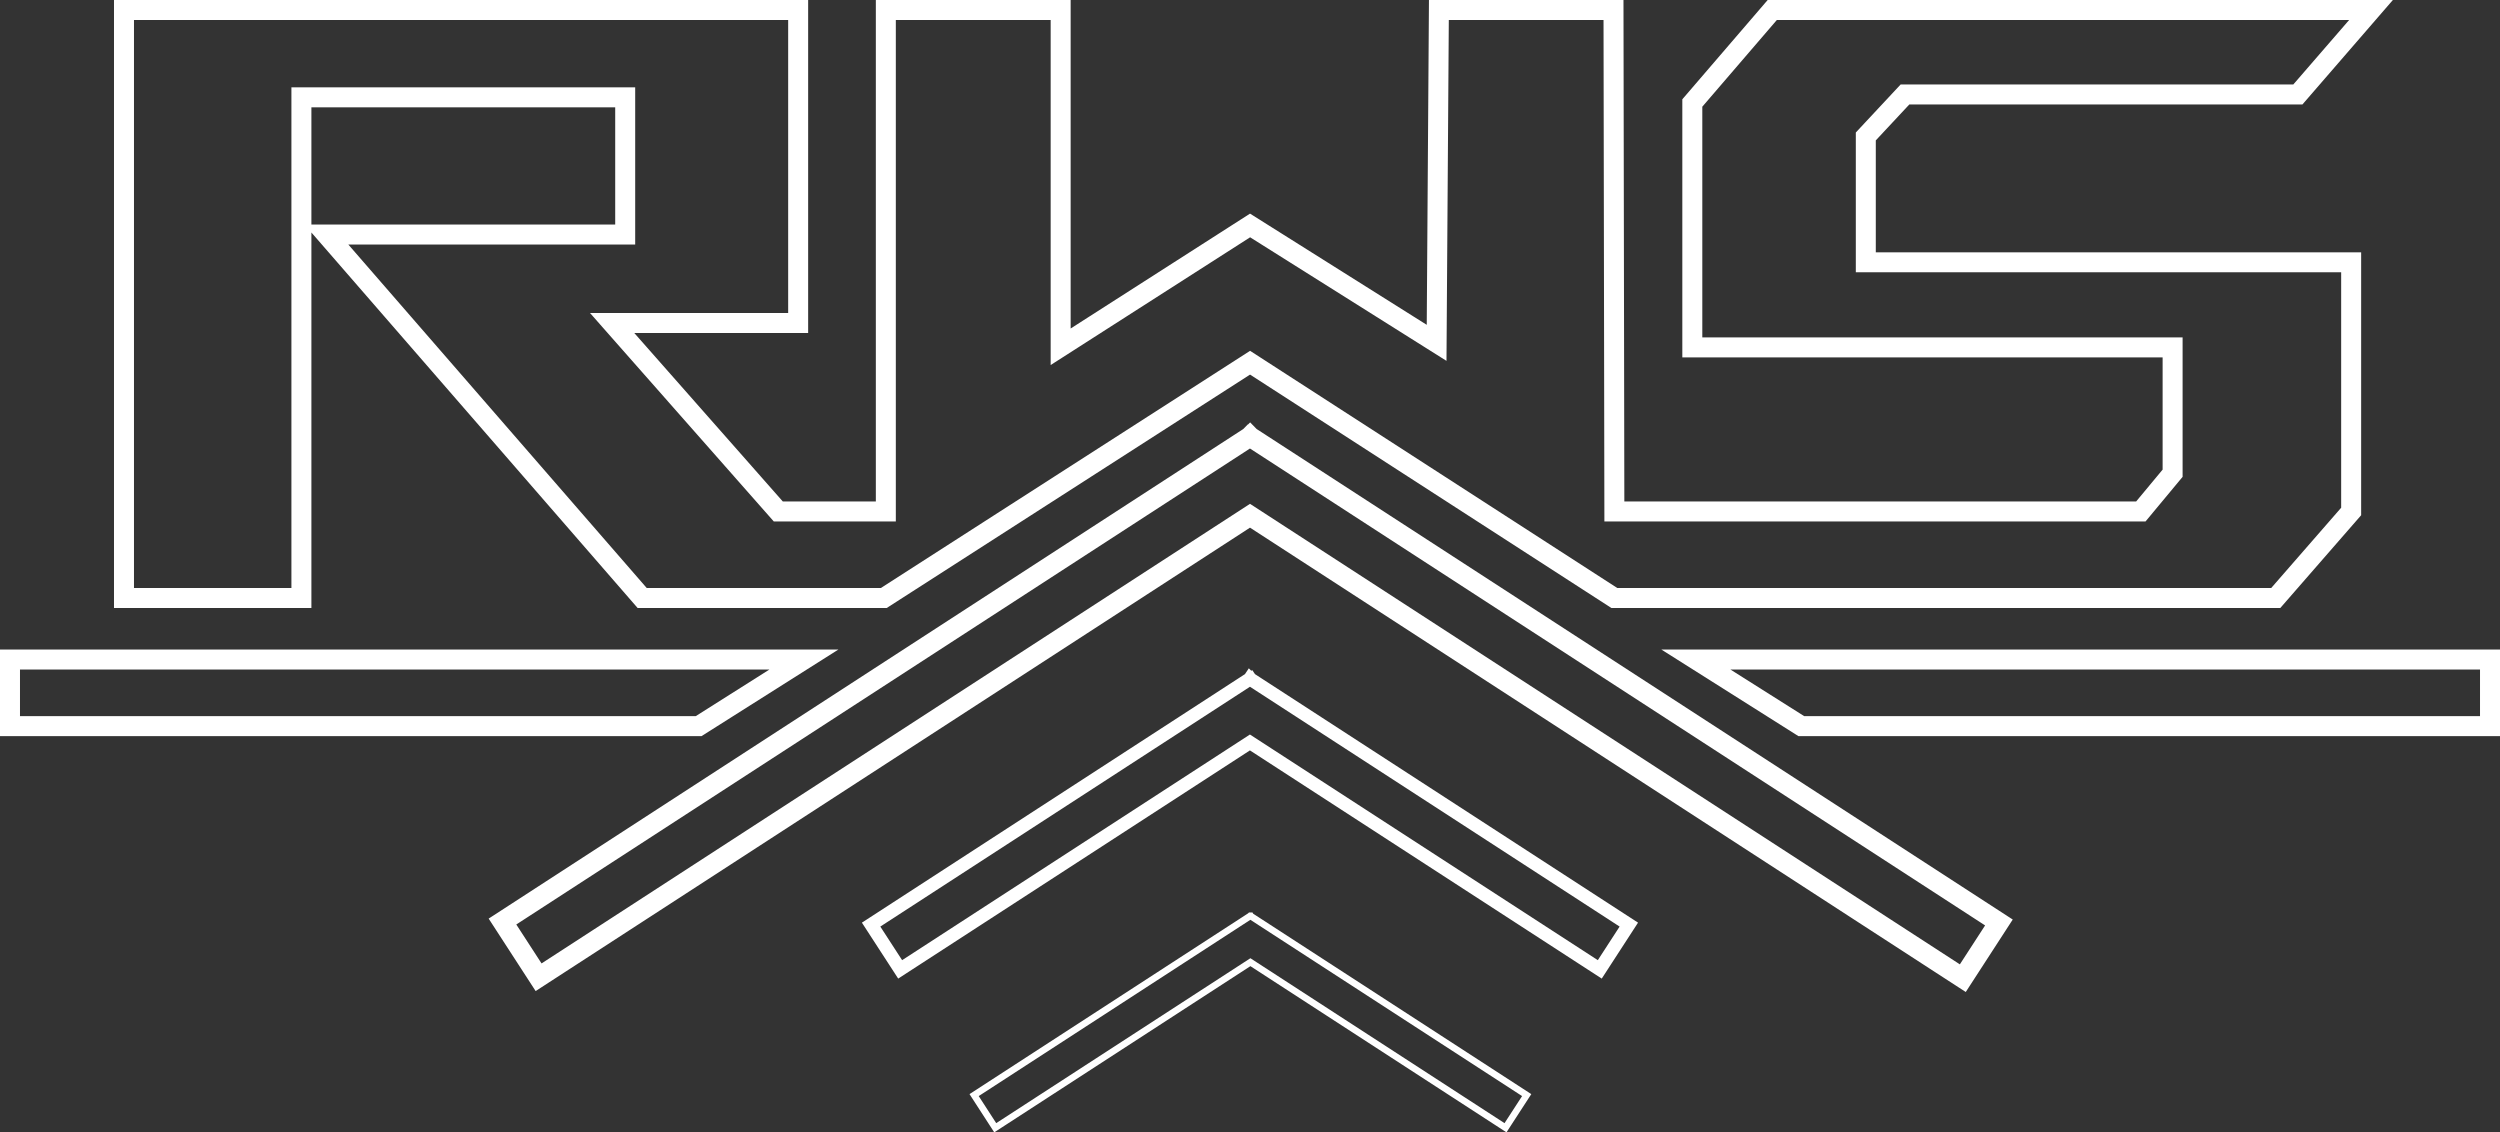 <svg xmlns="http://www.w3.org/2000/svg" 
 viewBox="0 0 375.24 169.96">
    <rect x="0" y="0" width="375.24" height="169.96" fill="#333333" stroke="none"/>
    <defs>
        <style>.cls-1,.cls-2,.cls-3{fill:none;stroke:#fff;stroke-miterlimit:10;}.cls-1{stroke-width:3px;}.cls-2{stroke-width:2px;}</style></defs>
        <title>Rws</title>
        <g id="Layer_2" data-name="Layer 2"><path class="cls-1" d="M222.19,473.23H118.83v-10H238Z" transform="translate(-117.33 -364.24)"/>
        <path class="cls-1" d="M387.7,473.23H491.07v-10H371.87Z" transform="translate(-117.33 -364.24)"/>
        <polygon class="cls-1" points="300.03 138.46 187.66 65.56 187.63 65.53 187.62 65.54 187.6 65.53 187.57 65.56 75.42 138.32 80.84 146.68 187.62 77.41 294.61 146.82 300.03 138.46"/>
        <polygon class="cls-2" points="244.48 138.78 187.65 101.91 187.63 101.88 187.61 101.89 187.6 101.88 187.58 101.91 130.75 138.78 135.11 145.5 187.61 111.44 240.12 145.5 244.48 138.78"/>
        <polygon class="cls-3" points="229.15 164.37 187.7 137.48 187.69 137.46 187.68 137.46 187.67 137.46 187.65 137.48 146.21 164.37 149.38 169.27 187.68 144.42 225.97 169.27 229.15 164.37"/></g><g id="Layer_3" data-name="Layer 3">
        <polygon class="cls-1" points="18.61 89.76 18.61 1.5 119.8 1.5 119.8 48.48 91.88 48.48 116.82 76.77 132.96 76.77 132.96 1.5 159.2 1.5 159.2 52.05 187.63 33.84 215.63 51.46 215.97 1.5 242.18 1.5 242.31 76.77 321.33 76.77 326.1 71.03 326.1 52.14 254.01 52.14 254.01 15.46 266.01 1.5 355.88 1.5 344.9 14.18 285.93 14.18 280.05 20.48 280.05 39.37 352.9 39.37 352.9 76.77 341.58 89.76 242.31 89.76 187.63 54.44 132.65 89.76 96.39 89.76 48.99 35.2 93.84 35.2 93.84 14.61 45.24 14.61 45.24 89.76 18.61 89.76"/></g>
</svg>